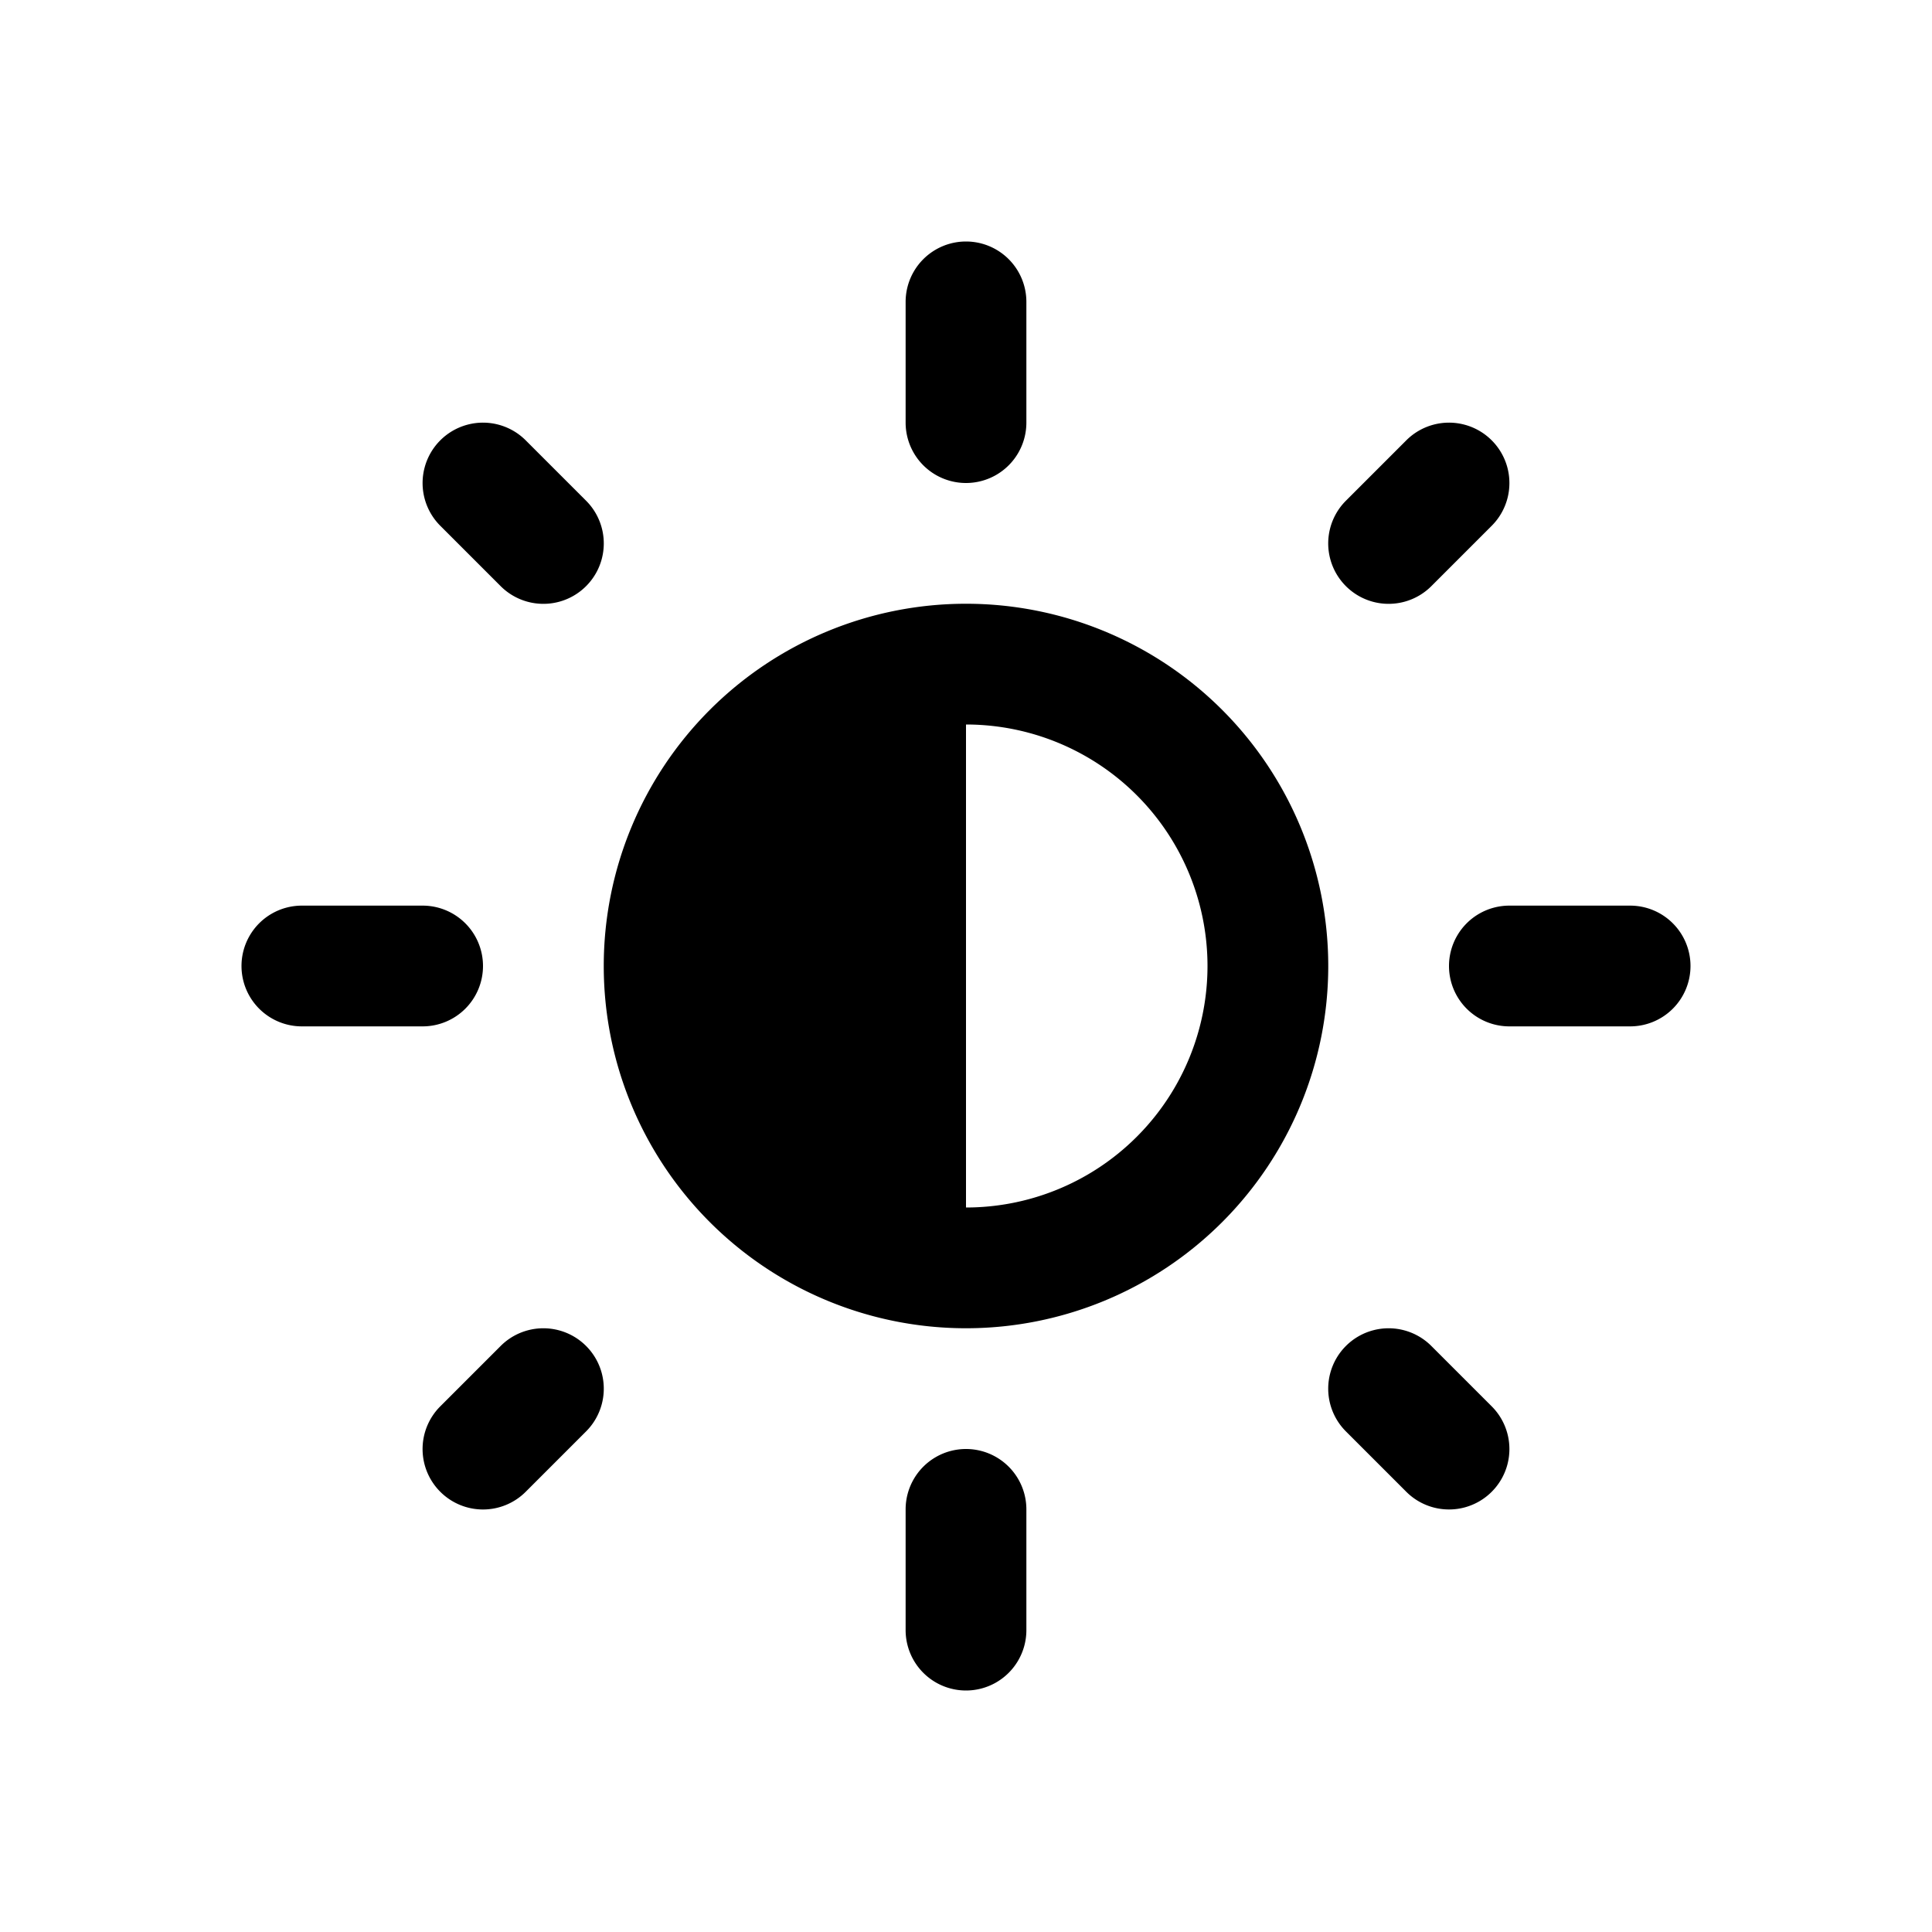 <svg xmlns="http://www.w3.org/2000/svg" width="16" height="16"><path d="M8.5 2.5a.5.5 0 0 0-1 0v1a.5.5 0 0 0 1 0v-1ZM8 5a3 3 0 1 1 0 6 3 3 0 0 1 0-6Zm2 3a2 2 0 0 0-2-2v4a2 2 0 0 0 2-2Zm4 0a.5.5 0 0 1-.5.5h-1a.5.5 0 0 1 0-1h1a.5.5 0 0 1 .5.5Zm-5.5 4.5a.5.5 0 0 0-1 0v1a.5.5 0 0 0 1 0v-1ZM4 8a.5.5 0 0 1-.5.5h-1a.5.5 0 0 1 0-1h1A.5.5 0 0 1 4 8Zm.354-4.353a.5.5 0 0 0-.708.707l.5.5a.5.5 0 1 0 .708-.707l-.5-.5Zm-.708 8.707a.5.5 0 0 0 .708 0l.5-.5a.5.5 0 1 0-.708-.707l-.5.5a.5.5 0 0 0 0 .707Zm8-8.707a.5.5 0 0 1 .708.707l-.5.5a.5.5 0 0 1-.708-.707l.5-.5Zm0 8.707-.5-.5a.5.5 0 0 1 .708-.707l.5.5a.5.5 0 0 1-.708.707Z"/></svg>